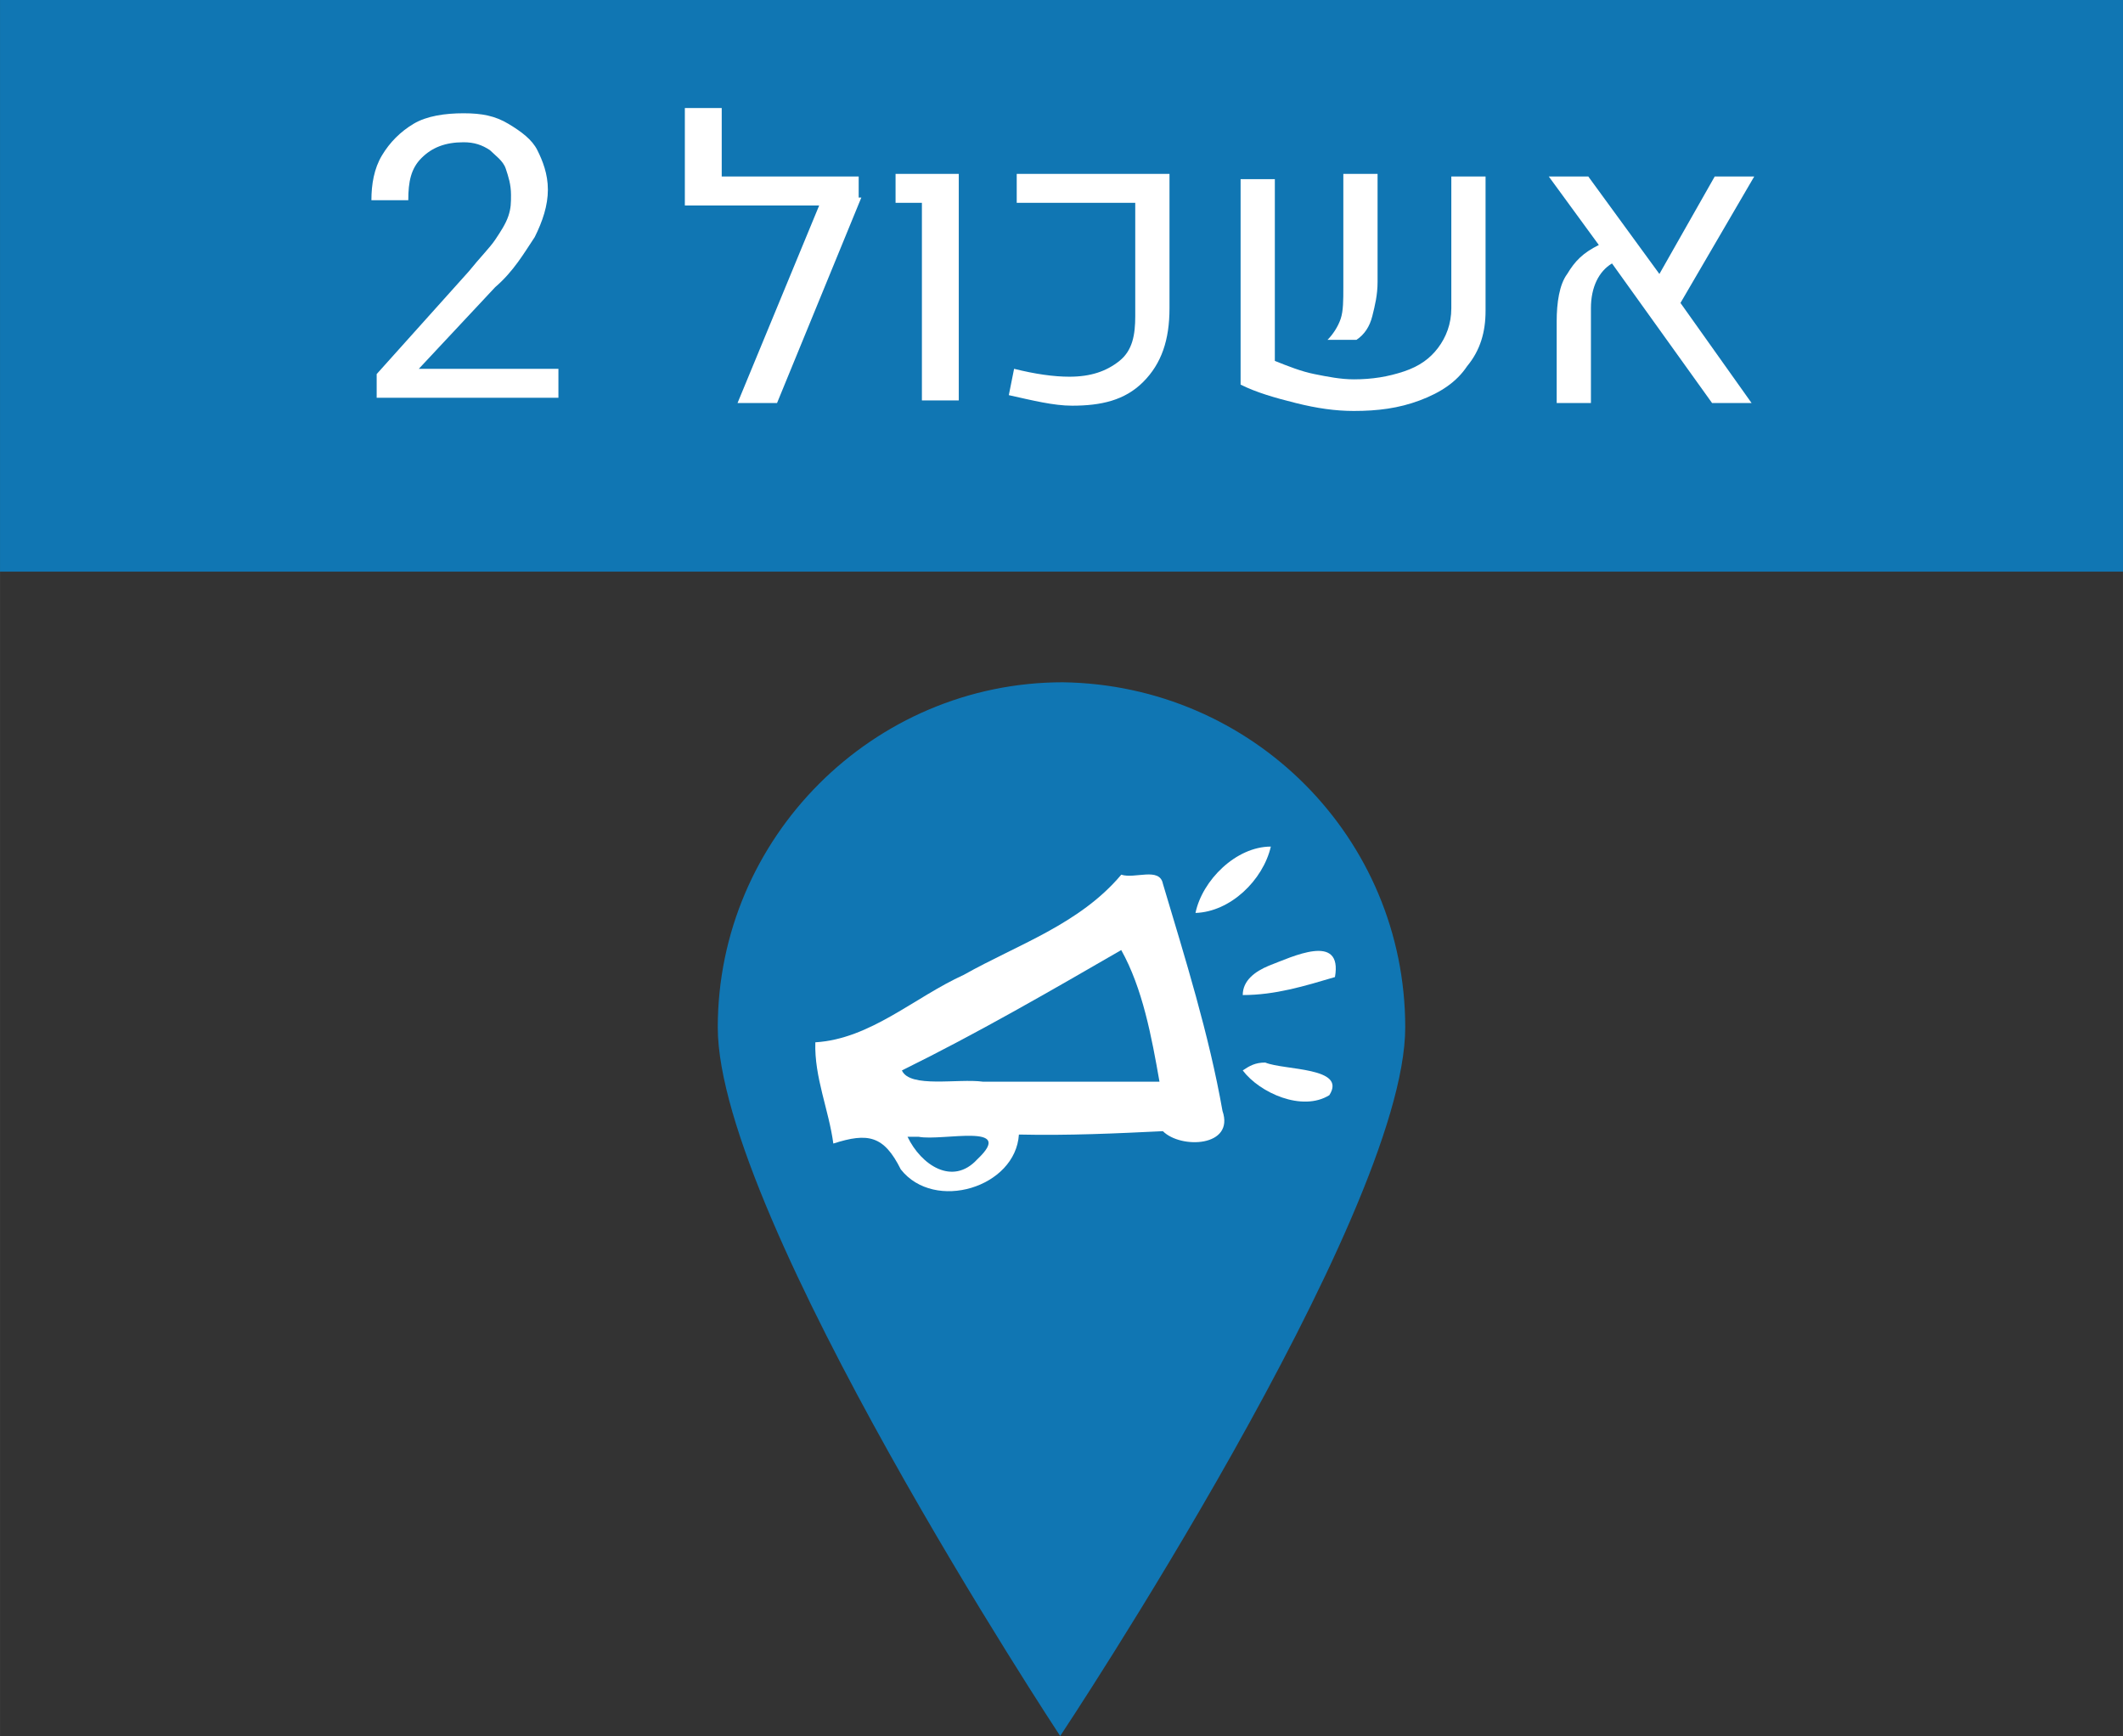 <?xml version="1.0" encoding="UTF-8" standalone="no"?>
<svg
   xmlns:dc="http://purl.org/dc/elements/1.1/"
   xmlns:cc="http://creativecommons.org/ns#"
   xmlns:rdf="http://www.w3.org/1999/02/22-rdf-syntax-ns#"
   xmlns:svg="http://www.w3.org/2000/svg"
   xmlns="http://www.w3.org/2000/svg"
   version="1.1"
   id="svg8425"
   viewBox="0 0 80.6 65.9"
   height="18.598mm"
   width="22.747mm">
  <rect x="0" y="0" width="80.6" height="65.9" fill="#333333" stroke="none"/>
  <defs
     id="defs8427" />
  <g
     transform="translate(-285.414,-533.698)"
     id="layer1">
    <path
       id="path443_2_"
       class="st8"
       d="m 338.764,572.698 c 0,7.2 -13.1,26.9 -13.1,26.9 0,0 -13,-19.7 -13,-26.9 0,-7.2 5.9,-13.1 13.1,-13.1 7.2,0.1 13,5.9 13,13.1"
       style="fill:#1076b3" />
    <path
       style="fill:#ffffff;enable-background:new"
       d="m 330.801,568.354 c 1.324,-0.043 2.562,-1.238 2.861,-2.519 -1.324,0 -2.605,1.281 -2.861,2.519 z m -2.818,-1.452 c -1.58,1.879 -3.929,2.648 -5.978,3.801 -1.879,0.854 -3.544,2.434 -5.637,2.562 -0.043,1.324 0.512,2.562 0.683,3.843 1.324,-0.427 1.922,-0.299 2.562,0.982 1.281,1.623 4.356,0.683 4.484,-1.324 1.879,0.043 3.715,-0.043 5.466,-0.128 0.683,0.683 2.733,0.598 2.263,-0.769 -0.512,-2.904 -1.409,-5.765 -2.263,-8.626 -0.128,-0.641 -1.068,-0.171 -1.58,-0.342 z"
       class="st49"
       id="path6-3-7_4_" />
    <path
       style="fill:#1076b3"
       d="m 327.982,569.763 c -2.733,1.58 -5.466,3.16 -8.327,4.569 0.299,0.683 2.135,0.299 3.075,0.427 2.221,0 4.484,0 6.704,0 -0.299,-1.708 -0.641,-3.544 -1.452,-4.996 z"
       class="st8"
       id="path8-6-3_4_" />
    <path
       style="fill:#ffffff;enable-background:new"
       d="m 332.594,571.471 c 1.238,0 2.349,-0.342 3.502,-0.683 0.299,-1.708 -1.623,-0.769 -2.519,-0.427 -0.512,0.214 -0.982,0.555 -0.982,1.11 m 0,2.861 c 0.641,0.854 2.263,1.58 3.288,0.939 0.683,-1.068 -1.708,-0.939 -2.434,-1.238 -0.384,0 -0.598,0.128 -0.854,0.299 l 0,0 z"
       class="st49"
       id="path10-3-4_4_" />
    <path
       style="fill:#1076b3"
       d="m 319.869,576.852 c 0.512,1.068 1.708,1.879 2.648,0.854 1.495,-1.409 -1.324,-0.683 -2.221,-0.854 -0.128,0 -0.256,0 -0.427,0 z"
       class="st8"
       id="path12-1-9_4_" />
    <rect
       id="rect313_2_"
       x="285.414"
       y="533.698"
       class="st8"
       width="80.6"
       height="21.7"
       style="fill:#1076b3" />
    <g
       id="g719"
       transform="translate(38.214,145.398)">
      <path
         class="st7"
         d="m 261.5,403.5 0,-1 3.5,-3.9 c 0.4,-0.5 0.8,-0.9 1,-1.2 0.2,-0.3 0.4,-0.6 0.5,-0.9 0.1,-0.3 0.1,-0.5 0.1,-0.8 0,-0.4 -0.1,-0.7 -0.2,-1 -0.1,-0.3 -0.4,-0.5 -0.6,-0.7 -0.3,-0.2 -0.6,-0.3 -1,-0.3 -0.7,0 -1.2,0.2 -1.6,0.6 -0.4,0.4 -0.5,0.9 -0.5,1.6 l -1.4,0 c 0,-0.6 0.1,-1.2 0.4,-1.7 0.3,-0.5 0.7,-0.9 1.2,-1.2 0.5,-0.3 1.2,-0.4 1.9,-0.4 0.7,0 1.2,0.1 1.7,0.4 0.5,0.3 0.9,0.6 1.1,1 0.2,0.4 0.4,0.9 0.4,1.5 0,0.6 -0.2,1.2 -0.5,1.8 -0.4,0.6 -0.8,1.3 -1.5,1.9 l -2.9,3.1 5.3,0 0,1.1 -6.9,0 z"
         id="path721"
         style="fill:#ffffff" />
      <path
         class="st7"
         d="m 279.9,395.8 -3.2,7.8 -1.5,0 3.1,-7.5 -5.1,0 0,-3.7 1.4,0 0,2.6 5.2,0 0,0.8 z"
         id="path723"
         style="fill:#ffffff" />
      <path
         class="st7"
         d="m 282.2,396 -1,0 0,-1.1 2.4,0 0,8.6 -1.4,0 0,-7.5 z"
         id="path725"
         style="fill:#ffffff" />
      <path
         class="st7"
         d="m 285.5,403.3 0.2,-1 c 0.8,0.2 1.5,0.3 2.1,0.3 0.8,0 1.4,-0.2 1.9,-0.6 0.5,-0.4 0.6,-1 0.6,-1.7 l 0,-4.3 -4.5,0 0,-1.1 5.8,0 0,5.1 c 0,1.2 -0.3,2.1 -1,2.8 -0.7,0.7 -1.6,0.9 -2.7,0.9 -0.7,0 -1.5,-0.2 -2.4,-0.4 z"
         id="path727"
         style="fill:#ffffff" />
      <path
         class="st7"
         d="m 295.6,402 c 0.5,0.2 1,0.4 1.5,0.5 0.5,0.1 1,0.2 1.5,0.2 0.7,0 1.3,-0.1 1.9,-0.3 0.6,-0.2 1,-0.5 1.3,-0.9 0.3,-0.4 0.5,-0.9 0.5,-1.5 l 0,-5 1.3,0 0,5.1 c 0,0.8 -0.2,1.5 -0.7,2.1 -0.4,0.6 -1,1 -1.8,1.3 -0.8,0.3 -1.6,0.4 -2.5,0.4 -0.7,0 -1.4,-0.1 -2.2,-0.3 -0.8,-0.2 -1.5,-0.4 -2.1,-0.7 l 0,-7.8 1.3,0 0,6.9 z m 2.5,-1.6 c 0.1,-0.3 0.1,-0.7 0.1,-1.2 l 0,-4.3 1.3,0 0,4.1 c 0,0.5 -0.1,0.9 -0.2,1.3 -0.1,0.4 -0.3,0.7 -0.6,0.9 l -1.1,0 c 0.2,-0.2 0.4,-0.5 0.5,-0.8 z"
         id="path729"
         style="fill:#ffffff" />
      <path
         class="st7"
         d="m 311,399.8 2.7,3.8 -1.5,0 -3.8,-5.3 c -0.5,0.3 -0.8,0.9 -0.8,1.7 l 0,3.6 -1.3,0 0,-3.1 c 0,-0.7 0.1,-1.4 0.4,-1.8 0.3,-0.5 0.6,-0.8 1.2,-1.1 l -1.9,-2.6 1.5,0 2.7,3.7 2.1,-3.7 1.5,0 -2.8,4.8 z"
         id="path731"
         style="fill:#ffffff" />
    </g>
  </g>
</svg>
